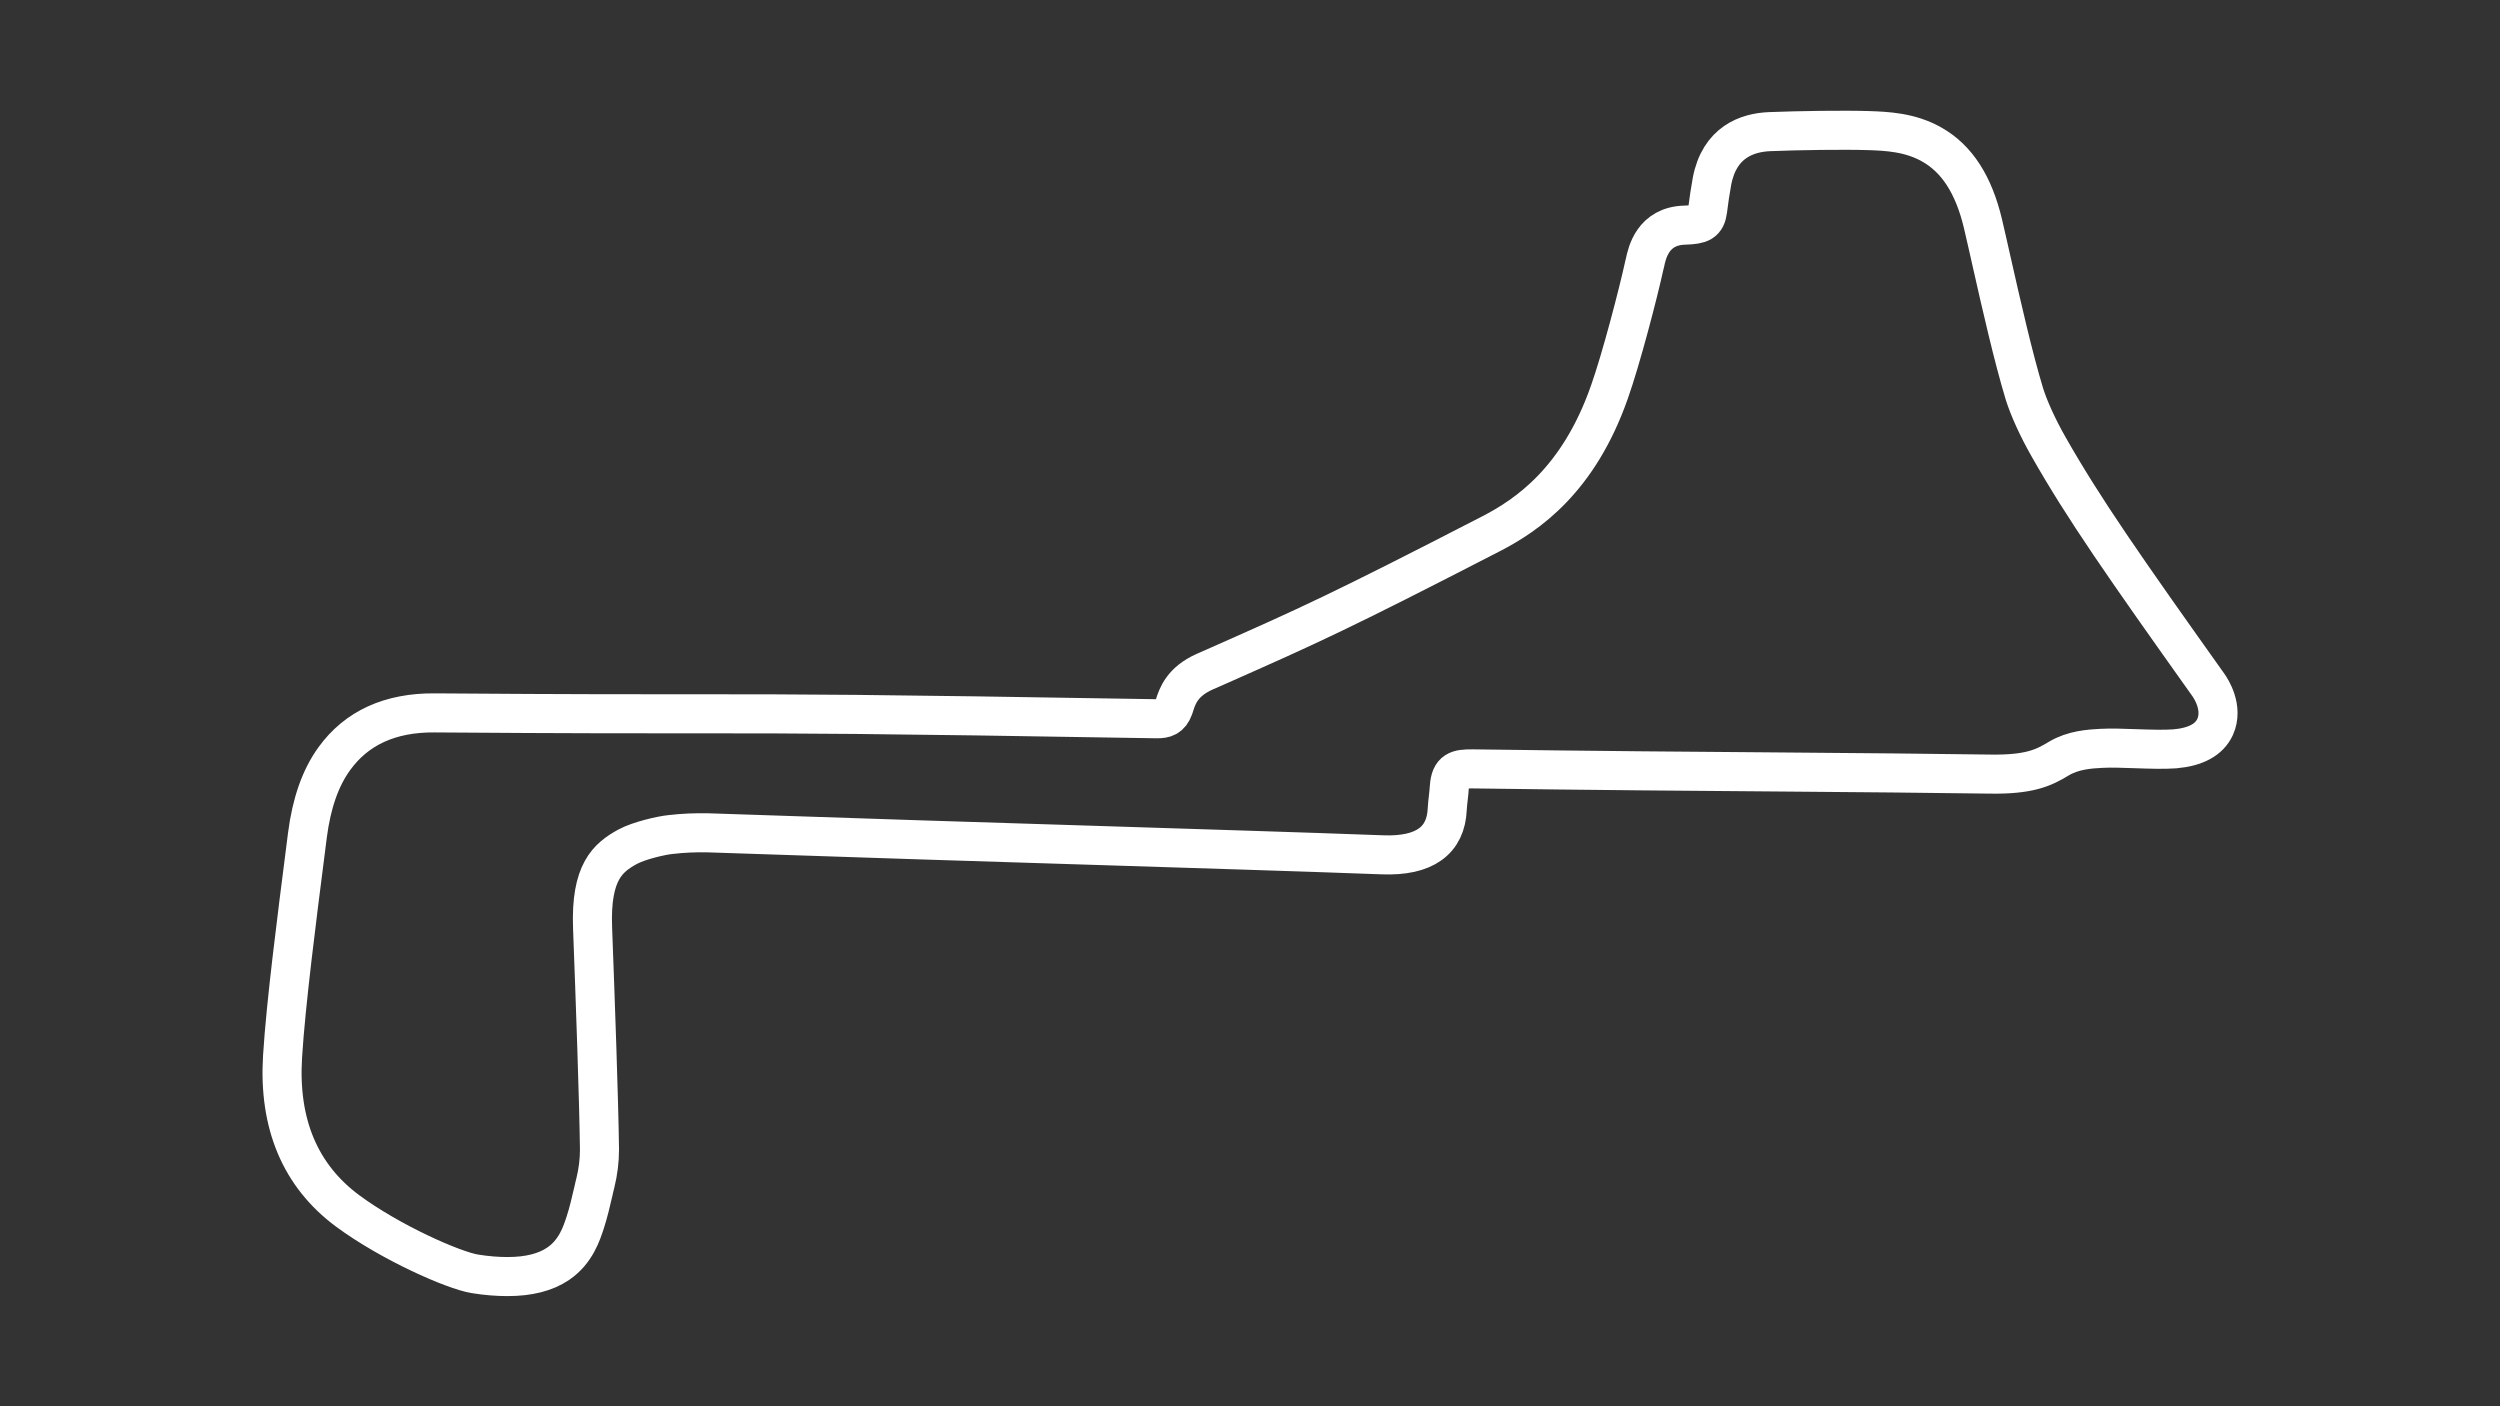 <?xml version="1.0" encoding="utf-8"?>
<!-- Generator: Adobe Illustrator 27.0.1, SVG Export Plug-In . SVG Version: 6.00 Build 0)  -->
<svg version="1.1" id="Grand_Prix__Config" xmlns="http://www.w3.org/2000/svg" xmlns:xlink="http://www.w3.org/1999/xlink" x="0px"
	 y="0px" viewBox="0 0 1920 1080" style="enable-background:new 0 0 1920 1080;" xml:space="preserve">
<rect x="0" y="0" width="1920" height="1080" fill="#333333" stroke="none"/>
<style type="text/css">
	.track-surface{fill:none;stroke:#FFFFFF;stroke-width:30;stroke-miterlimit:10;}
</style>
<path class="track-surface" d="M1696,526c-64.6-90.8-95.8-135.5-122.6-182.7c-8.5-14.9-15.2-29.8-18.6-40.6c-8.6-28.3-17.8-68.8-25.1-101.2
	c-2.5-11-4.8-21.4-6.8-29.8c-7.1-29.8-19.9-49.7-39.1-60.6c-16.9-9.7-35.2-10.3-48.4-10.8c-19.1-0.6-54.6-0.1-76.4,0.8
	c-17,0.7-38.5,7.9-44.2,38.2c-1.3,6.9-2.5,15.4-3.2,21l-0.1,1c-1.3,9.6-5.3,11.2-17.5,11.6c-24.6,0.6-29.1,21.3-30.7,29.1l-0.3,1.1
	c-4.9,22.5-18.1,73-26.9,97.8c-23.7,67.9-63.3,94.8-91.1,109.1c-117,60.3-140,70.5-208.1,100.7l-11.8,5.2
	c-17,7.6-20.8,18.5-23.1,25.8c-0.3,0.7-0.5,1.5-0.7,2.1c-2.6,7-6.7,8.3-13.1,8.2c-224.6-3.8-273.6-3.8-348-3.8
	c-44.1,0-99,0.1-206.4-0.7c-34.2-0.3-60,11.6-77,35.1c-10.8,14.9-17.5,34.2-20.7,58.8c-0.5,4.6-1.3,9.7-1.9,15
	c-5.8,45.5-14.7,114.2-17.2,155.1l0,0c-3.2,51.8,13.7,91.6,50,118.5c33.1,24.4,81.4,45.7,97.7,48.3c9.2,1.5,17.6,2.1,25.1,2.1
	c16.3,0,29.2-3.3,38.8-9.8c13.7-9.3,18.1-23.4,20.9-31.9c2.4-7.3,4.4-16,6.2-23.7c0.5-2.5,1.1-4.7,1.6-6.8c2-8.2,3.1-16.7,3.1-25.2
	v-0.1v-0.1c-0.5-38.9-3.2-114.1-5.3-170.3c-1.6-42.9,11.8-53.9,26.9-62.2c8.9-4.8,26-8.7,33.1-9.4c9.5-1.1,19.1-1.5,28.6-1.3
	c120.2,4.1,215.3,7.1,299.2,9.7c81.2,2.6,151.3,4.7,219,7.2c31.9,1.2,48.7-10.8,49.6-35.4c0.1-2.1,0.5-5.9,0.9-9.3
	c0.3-2.8,0.6-5.5,0.7-7.5c0.9-12.7,6.4-13.9,17.8-13.8h0.5c94.5,1.3,171,1.9,238.5,2.4c59.6,0.5,111.1,0.9,158.4,1.6
	c30.1,0.5,41.2-4.8,52.7-11.8c11.3-6.8,24-7.5,33.2-8h0.3c6.9-0.4,16.6,0,25.9,0.3c11.3,0.4,22,0.7,29.9,0.1
	c16-1.4,26.4-7,30.9-16.8C1707.8,543.7,1698,528.8,1696,526z"/>
</svg>
